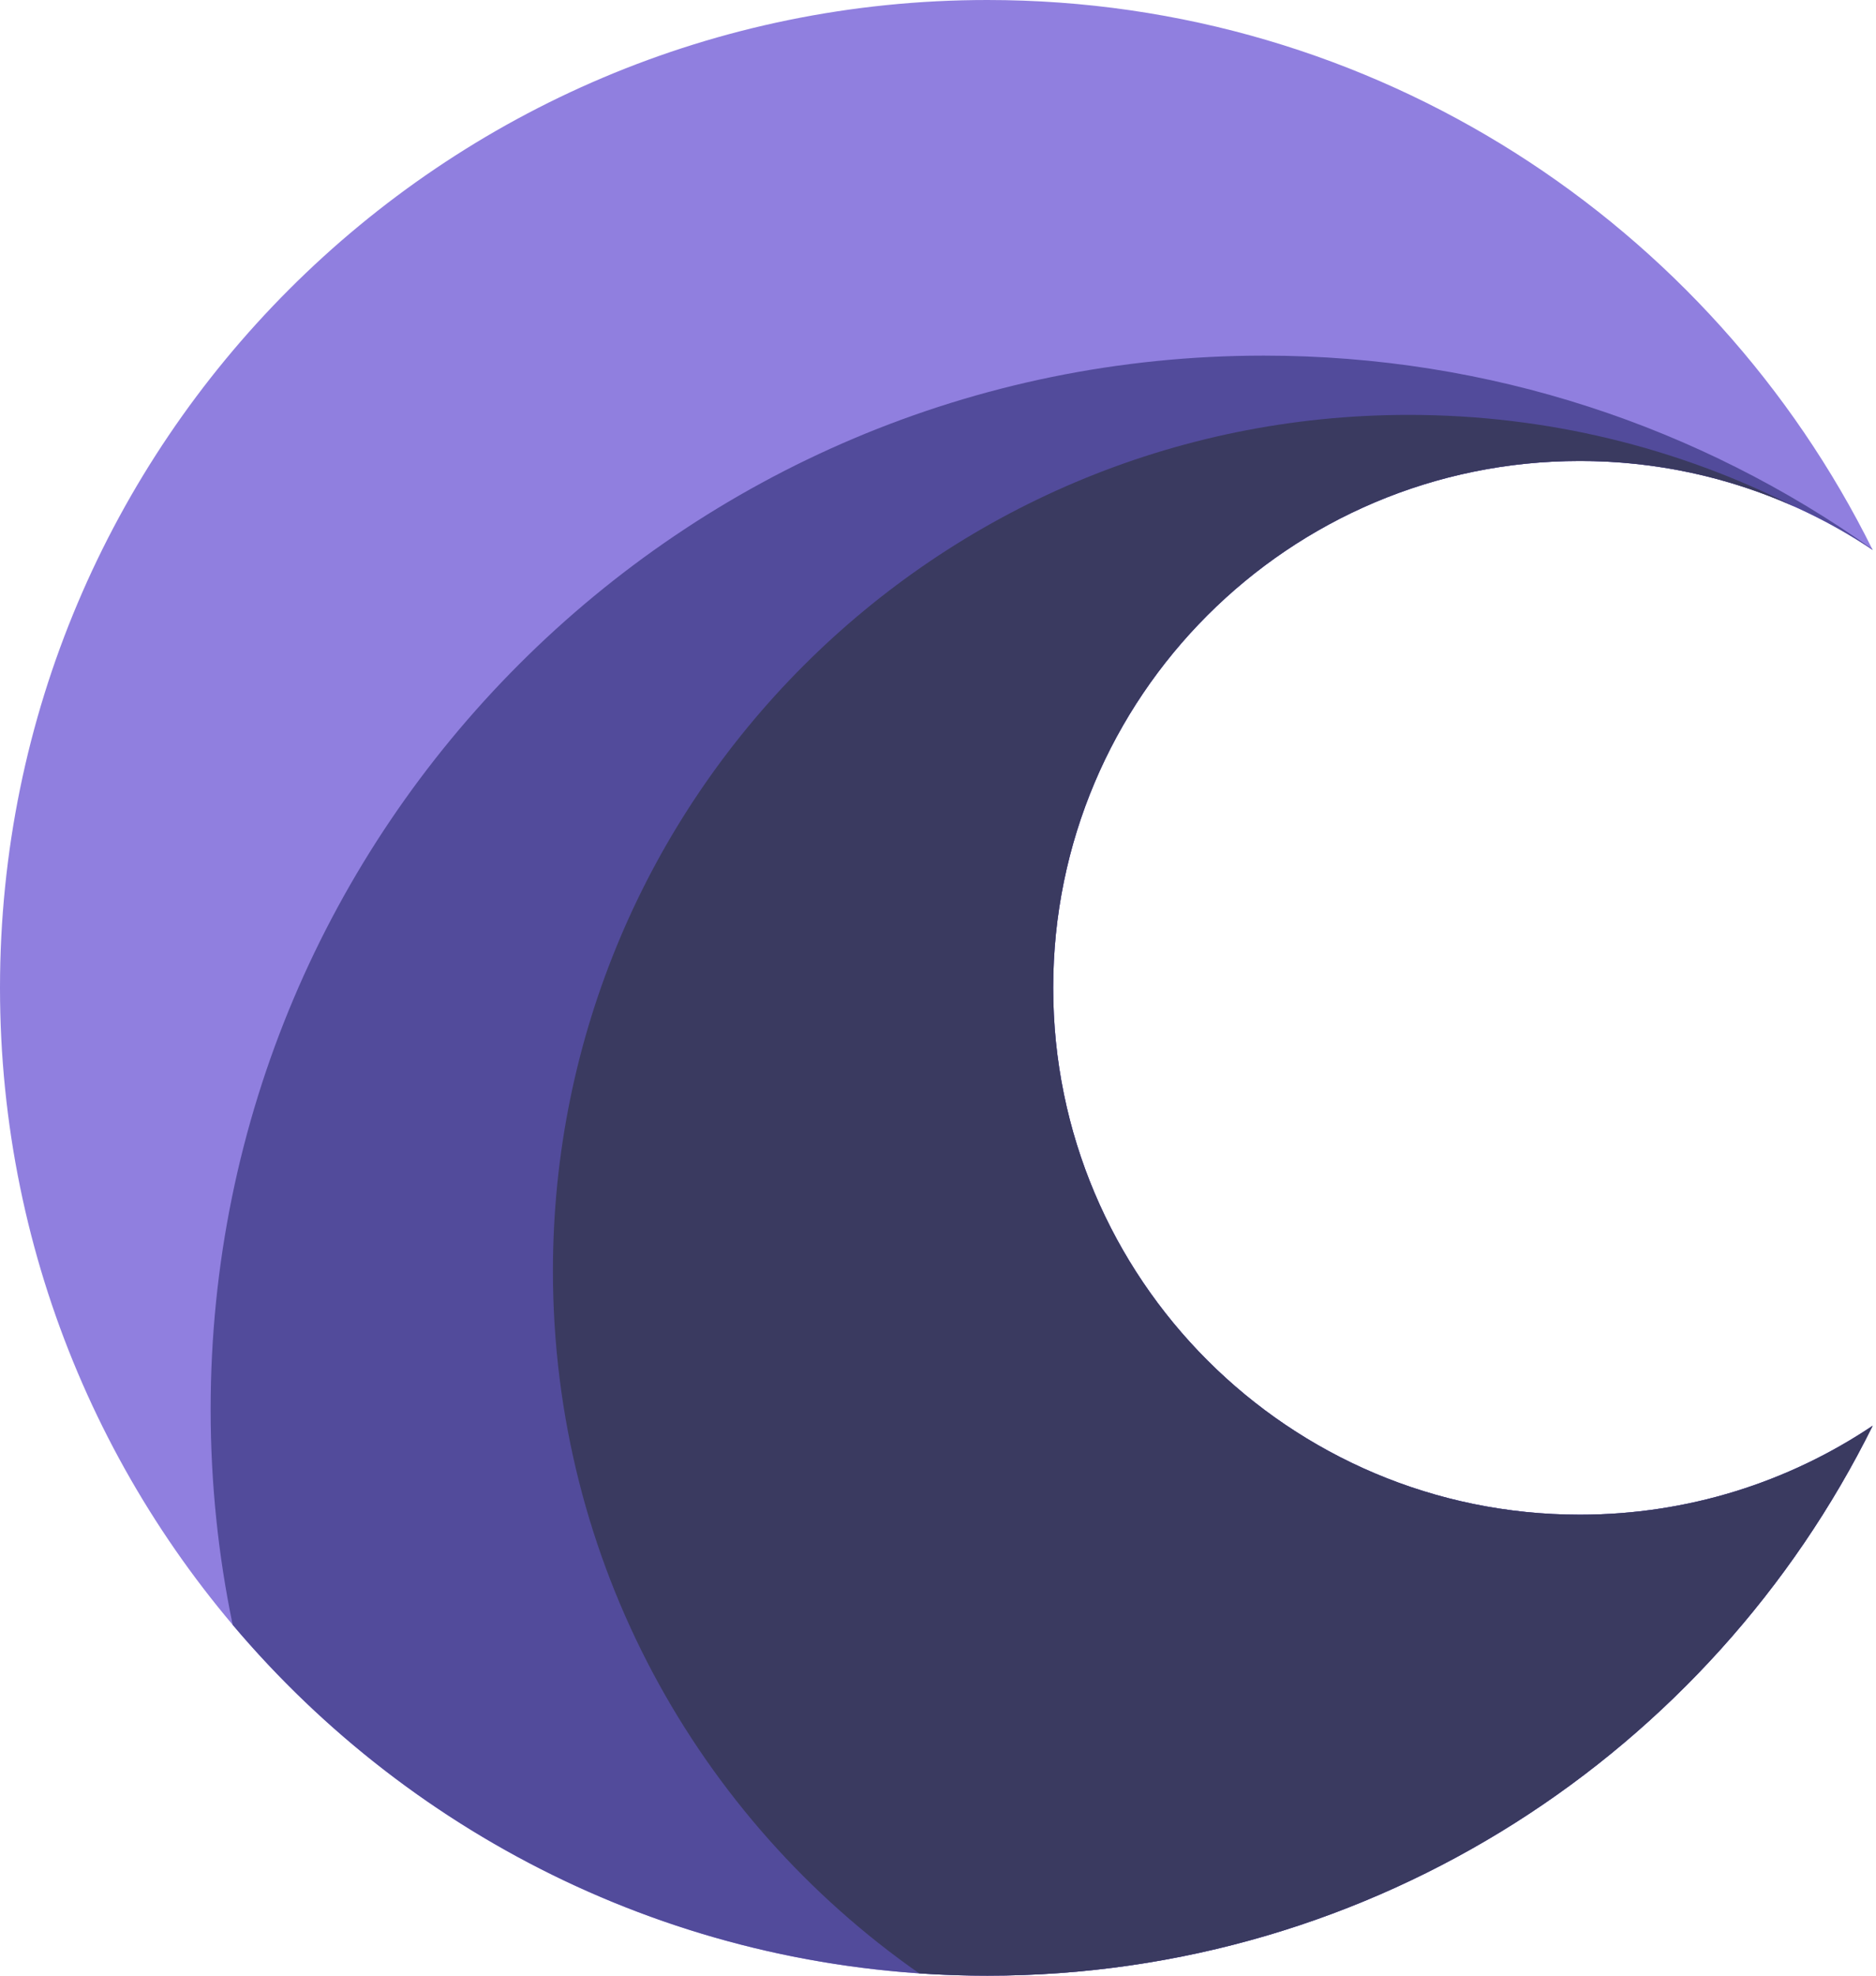 <svg width="285" height="300" viewBox="0 0 285 300" fill="none" xmlns="http://www.w3.org/2000/svg">
<g clip-path="url(#clip0_162_16)">
<path d="M284.493 83.504C271.771 74.975 256.467 70 240 70C195.817 70 160 105.817 160 150C160 194.183 195.817 230 240 230C256.467 230 271.771 225.025 284.493 216.496C259.98 265.979 208.963 300 150 300C67.157 300 0 232.843 0 150C0 67.157 67.157 0 150 0C208.963 0 259.98 34.021 284.493 83.504Z" fill="#907FDF"/>
<path d="M240 70C256.466 70 271.771 74.975 284.493 83.504C284.473 83.464 284.454 83.425 284.434 83.386C258.33 64.878 226.435 54 192 54C103.634 54 32 125.634 32 214C32 225.217 33.154 236.163 35.35 246.729C62.866 279.309 104.017 300 150 300C208.963 300 259.98 265.979 284.493 216.496C271.771 225.025 256.466 230 240 230C195.817 230 160 194.183 160 150C160 105.817 195.817 70 240 70Z" fill="#524B9B"/>
<path d="M272.541 76.895C262.599 72.463 251.587 70 240 70C195.817 70 160 105.817 160 150C160 194.183 195.817 230 240 230C256.466 230 271.771 225.025 284.493 216.496C259.98 265.979 208.963 300 150 300C146.518 300 143.064 299.881 139.642 299.648C106.003 276.151 84 237.145 84 193C84 121.203 142.203 63 214 63C235.058 63 254.947 68.007 272.541 76.895Z" fill="#3A3A60"/>
</g>
<defs>
<clipPath id="clip0_162_16">
<rect width="284.493" height="300" fill="white"/>
</clipPath>
</defs>
</svg>
